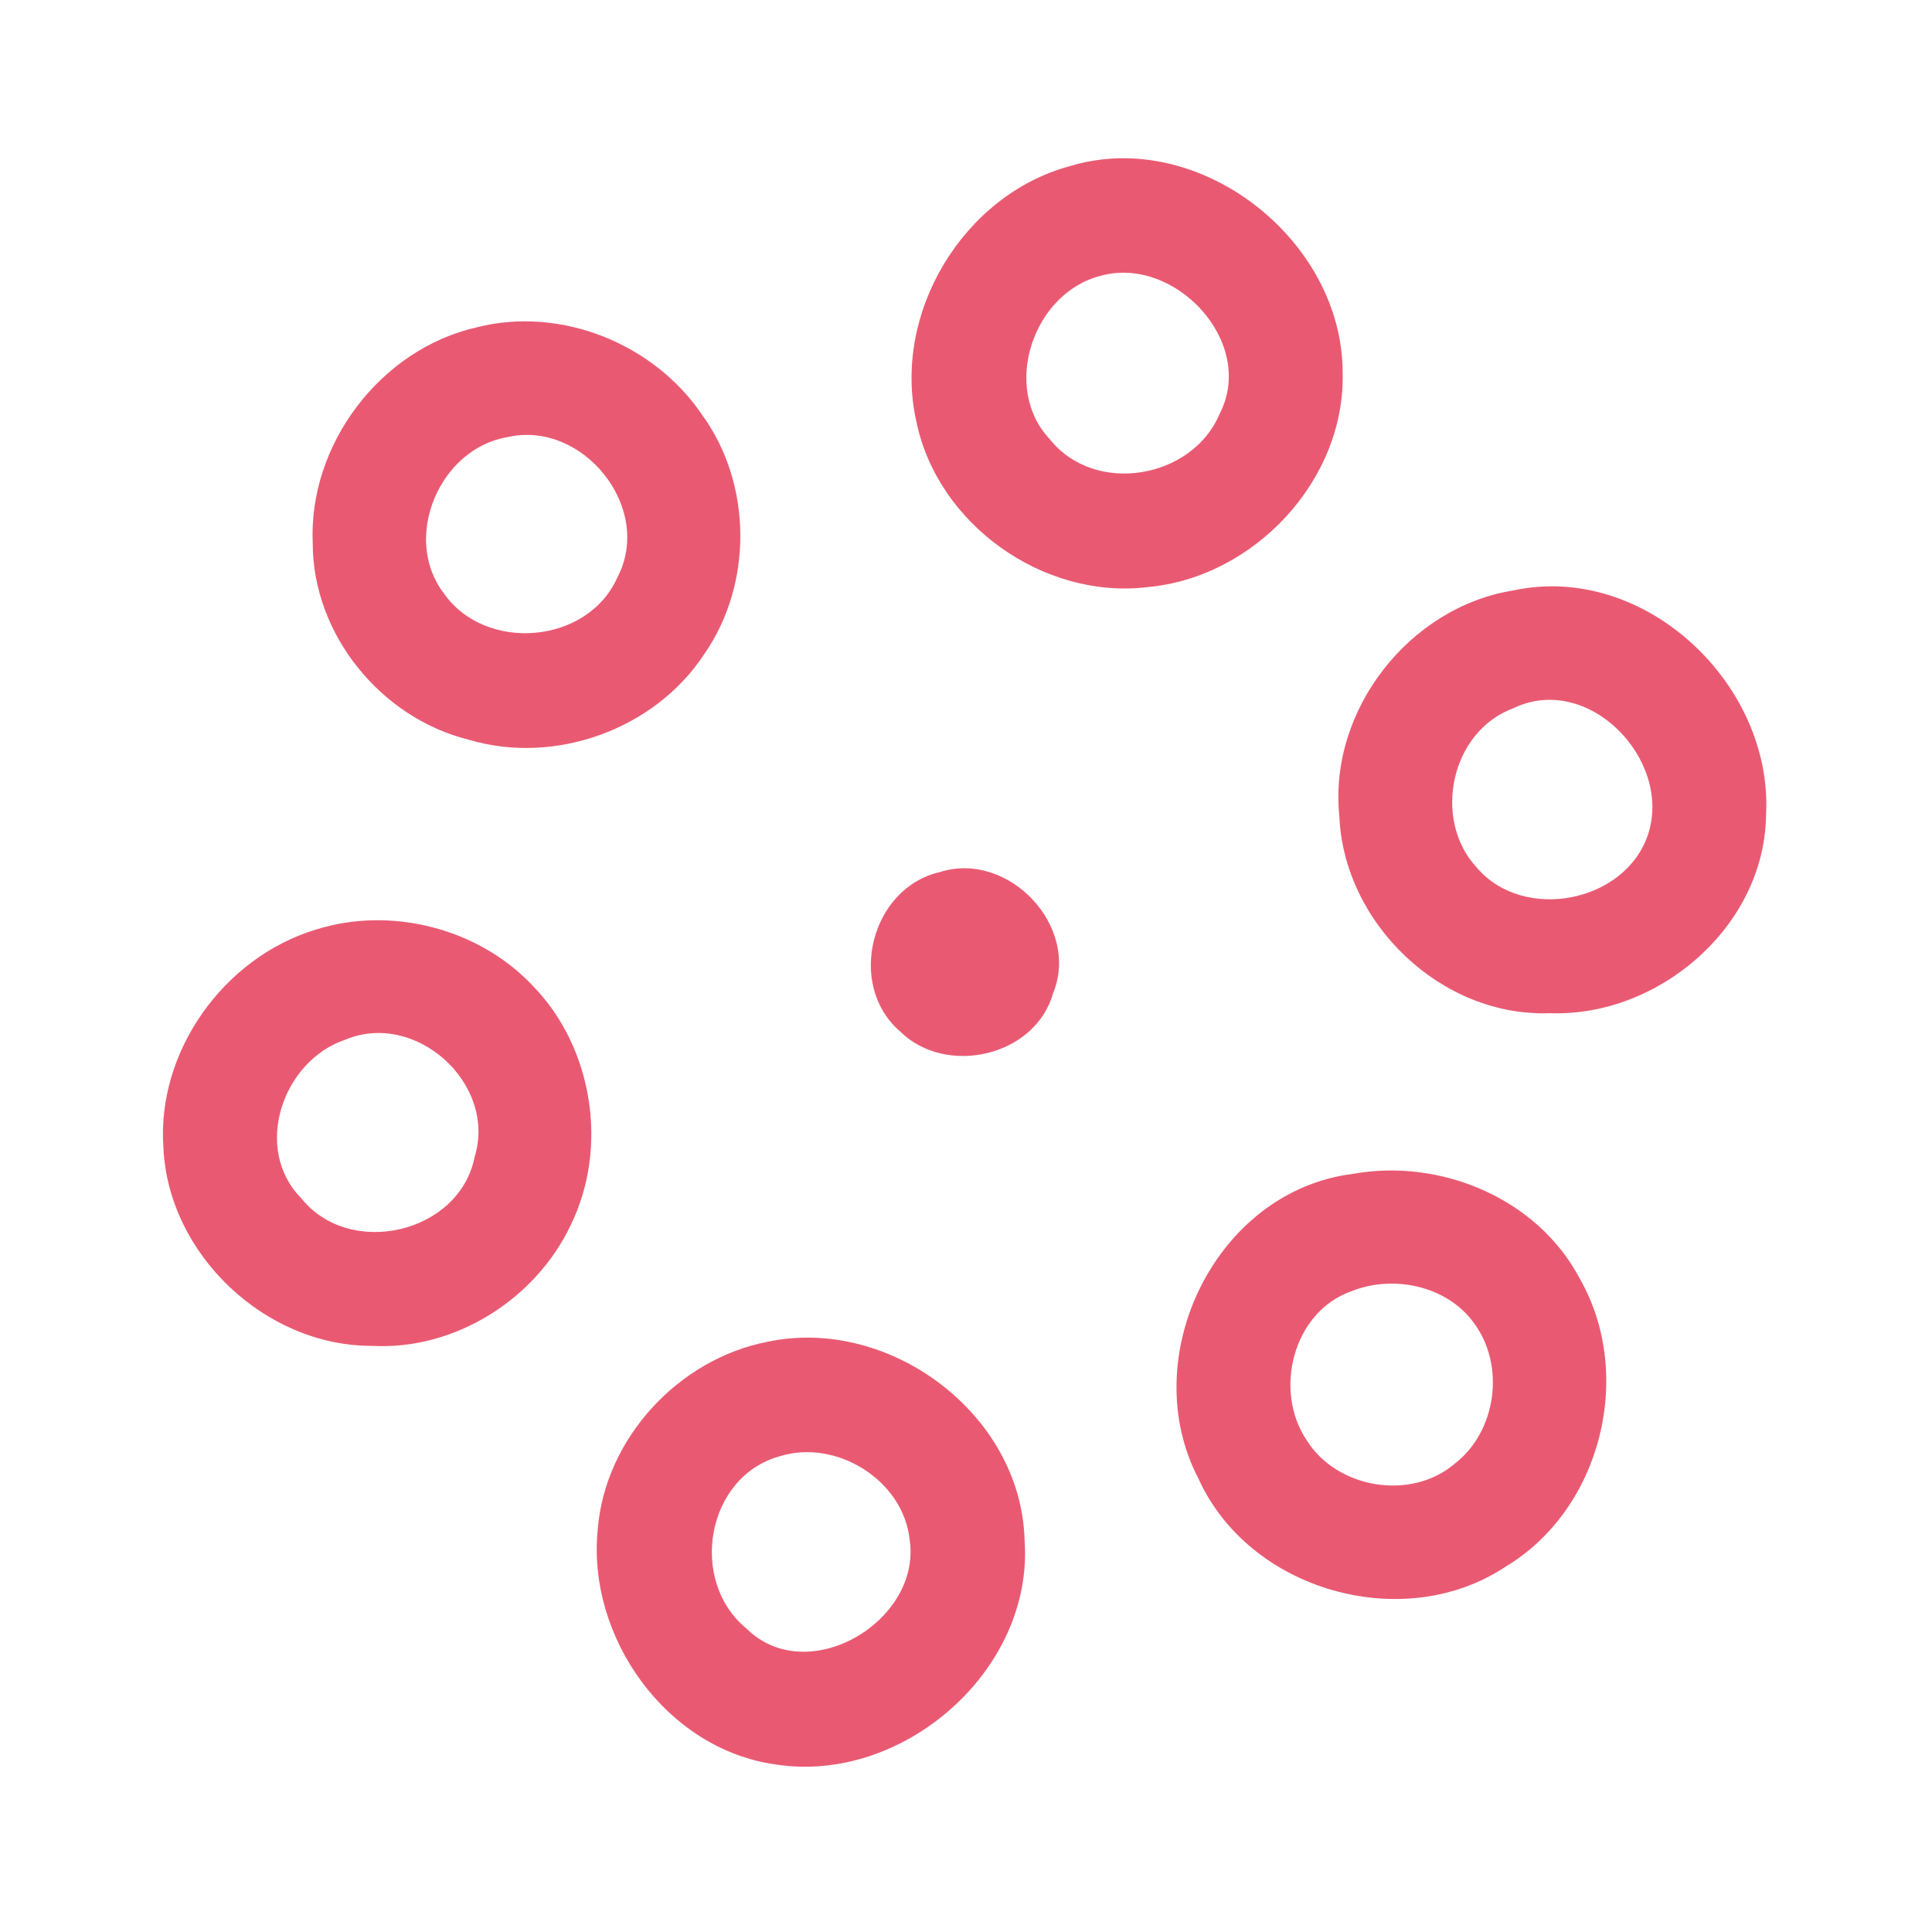 <?xml version="1.0" encoding="UTF-8" ?>
<!DOCTYPE svg PUBLIC "-//W3C//DTD SVG 1.1//EN" "http://www.w3.org/Graphics/SVG/1.1/DTD/svg11.dtd">
<svg width="192pt" height="192pt" viewBox="0 0 192 192" version="1.1" xmlns="http://www.w3.org/2000/svg">
<g id="#e95a72ff">
<path fill="#e95a72" opacity="1.00" d=" M 106.36 16.50 C 119.15 12.64 133.41 23.80 133.43 37.00 C 133.72 47.74 124.60 57.41 114.01 58.35 C 103.68 59.58 93.17 52.11 91.07 41.90 C 88.63 31.16 95.71 19.35 106.36 16.50 M 109.34 27.42 C 102.66 29.14 99.49 38.55 104.34 43.66 C 108.78 49.25 118.47 47.62 121.20 41.14 C 124.90 34.00 116.70 25.32 109.34 27.42 Z" />
<path fill="#e95a72" opacity="1.00" d=" M 47.38 32.53 C 55.71 30.40 64.98 34.14 69.77 41.22 C 74.77 48.09 74.84 58.03 69.99 65.00 C 65.08 72.50 55.12 76.08 46.54 73.50 C 37.84 71.33 31.10 63.05 31.08 54.03 C 30.62 44.22 37.78 34.70 47.38 32.53 M 50.39 43.45 C 43.68 44.60 39.92 53.44 44.09 58.94 C 48.20 64.87 58.40 64.05 61.35 57.39 C 65.00 50.48 57.89 41.68 50.39 43.45 Z" />
<path fill="#e95a72" opacity="1.00" d=" M 150.43 58.67 C 163.47 55.89 176.21 68.01 175.51 80.99 C 175.37 92.06 164.85 101.09 154.00 100.69 C 143.23 101.08 133.53 91.76 133.10 81.08 C 132.03 70.59 140.05 60.31 150.43 58.67 M 150.34 70.41 C 144.16 72.71 142.33 81.46 146.76 86.22 C 151.40 91.69 161.59 89.70 163.80 82.87 C 166.18 75.43 157.78 66.76 150.34 70.41 Z" />
<path fill="#e95a72" opacity="1.00" d=" M 93.42 86.66 C 100.22 84.51 107.39 92.07 104.65 98.72 C 102.87 105.01 94.00 107.00 89.46 102.51 C 84.09 97.90 86.55 88.22 93.42 86.66 Z" />
<path fill="#e95a72" opacity="1.00" d=" M 31.33 92.40 C 38.83 90.01 47.59 92.24 52.98 98.00 C 58.94 104.14 60.48 114.04 56.73 121.72 C 53.25 129.12 45.19 134.21 36.96 133.75 C 26.37 133.78 16.72 124.66 16.24 114.06 C 15.55 104.51 22.23 95.18 31.33 92.40 M 34.30 103.33 C 28.08 105.42 25.07 114.17 29.95 119.09 C 34.77 125.11 45.68 122.57 47.17 114.97 C 49.41 107.68 41.29 100.38 34.30 103.33 Z" />
<path fill="#e95a72" opacity="1.00" d=" M 134.44 116.66 C 143.13 115.08 152.78 119.08 156.98 127.04 C 162.47 136.60 159.14 149.96 149.66 155.67 C 139.50 162.46 124.15 158.10 119.11 146.96 C 112.81 134.95 120.76 118.37 134.44 116.66 M 134.31 128.32 C 128.48 130.36 126.53 138.22 129.87 143.15 C 132.87 147.93 140.18 149.16 144.52 145.50 C 148.72 142.30 149.62 135.74 146.50 131.51 C 143.83 127.77 138.46 126.65 134.31 128.32 Z" />
<path fill="#e95a72" opacity="1.00" d=" M 76.29 133.34 C 88.38 130.79 101.47 140.51 101.82 153.02 C 102.78 165.99 89.69 177.37 77.01 175.34 C 66.20 173.80 58.33 162.69 59.40 152.02 C 60.11 142.96 67.42 135.06 76.29 133.34 M 77.49 144.72 C 70.15 146.76 68.42 157.12 74.18 161.84 C 80.27 167.87 91.63 161.08 90.40 153.00 C 89.76 147.08 83.10 142.97 77.49 144.72 Z" />
</g>
</svg>
